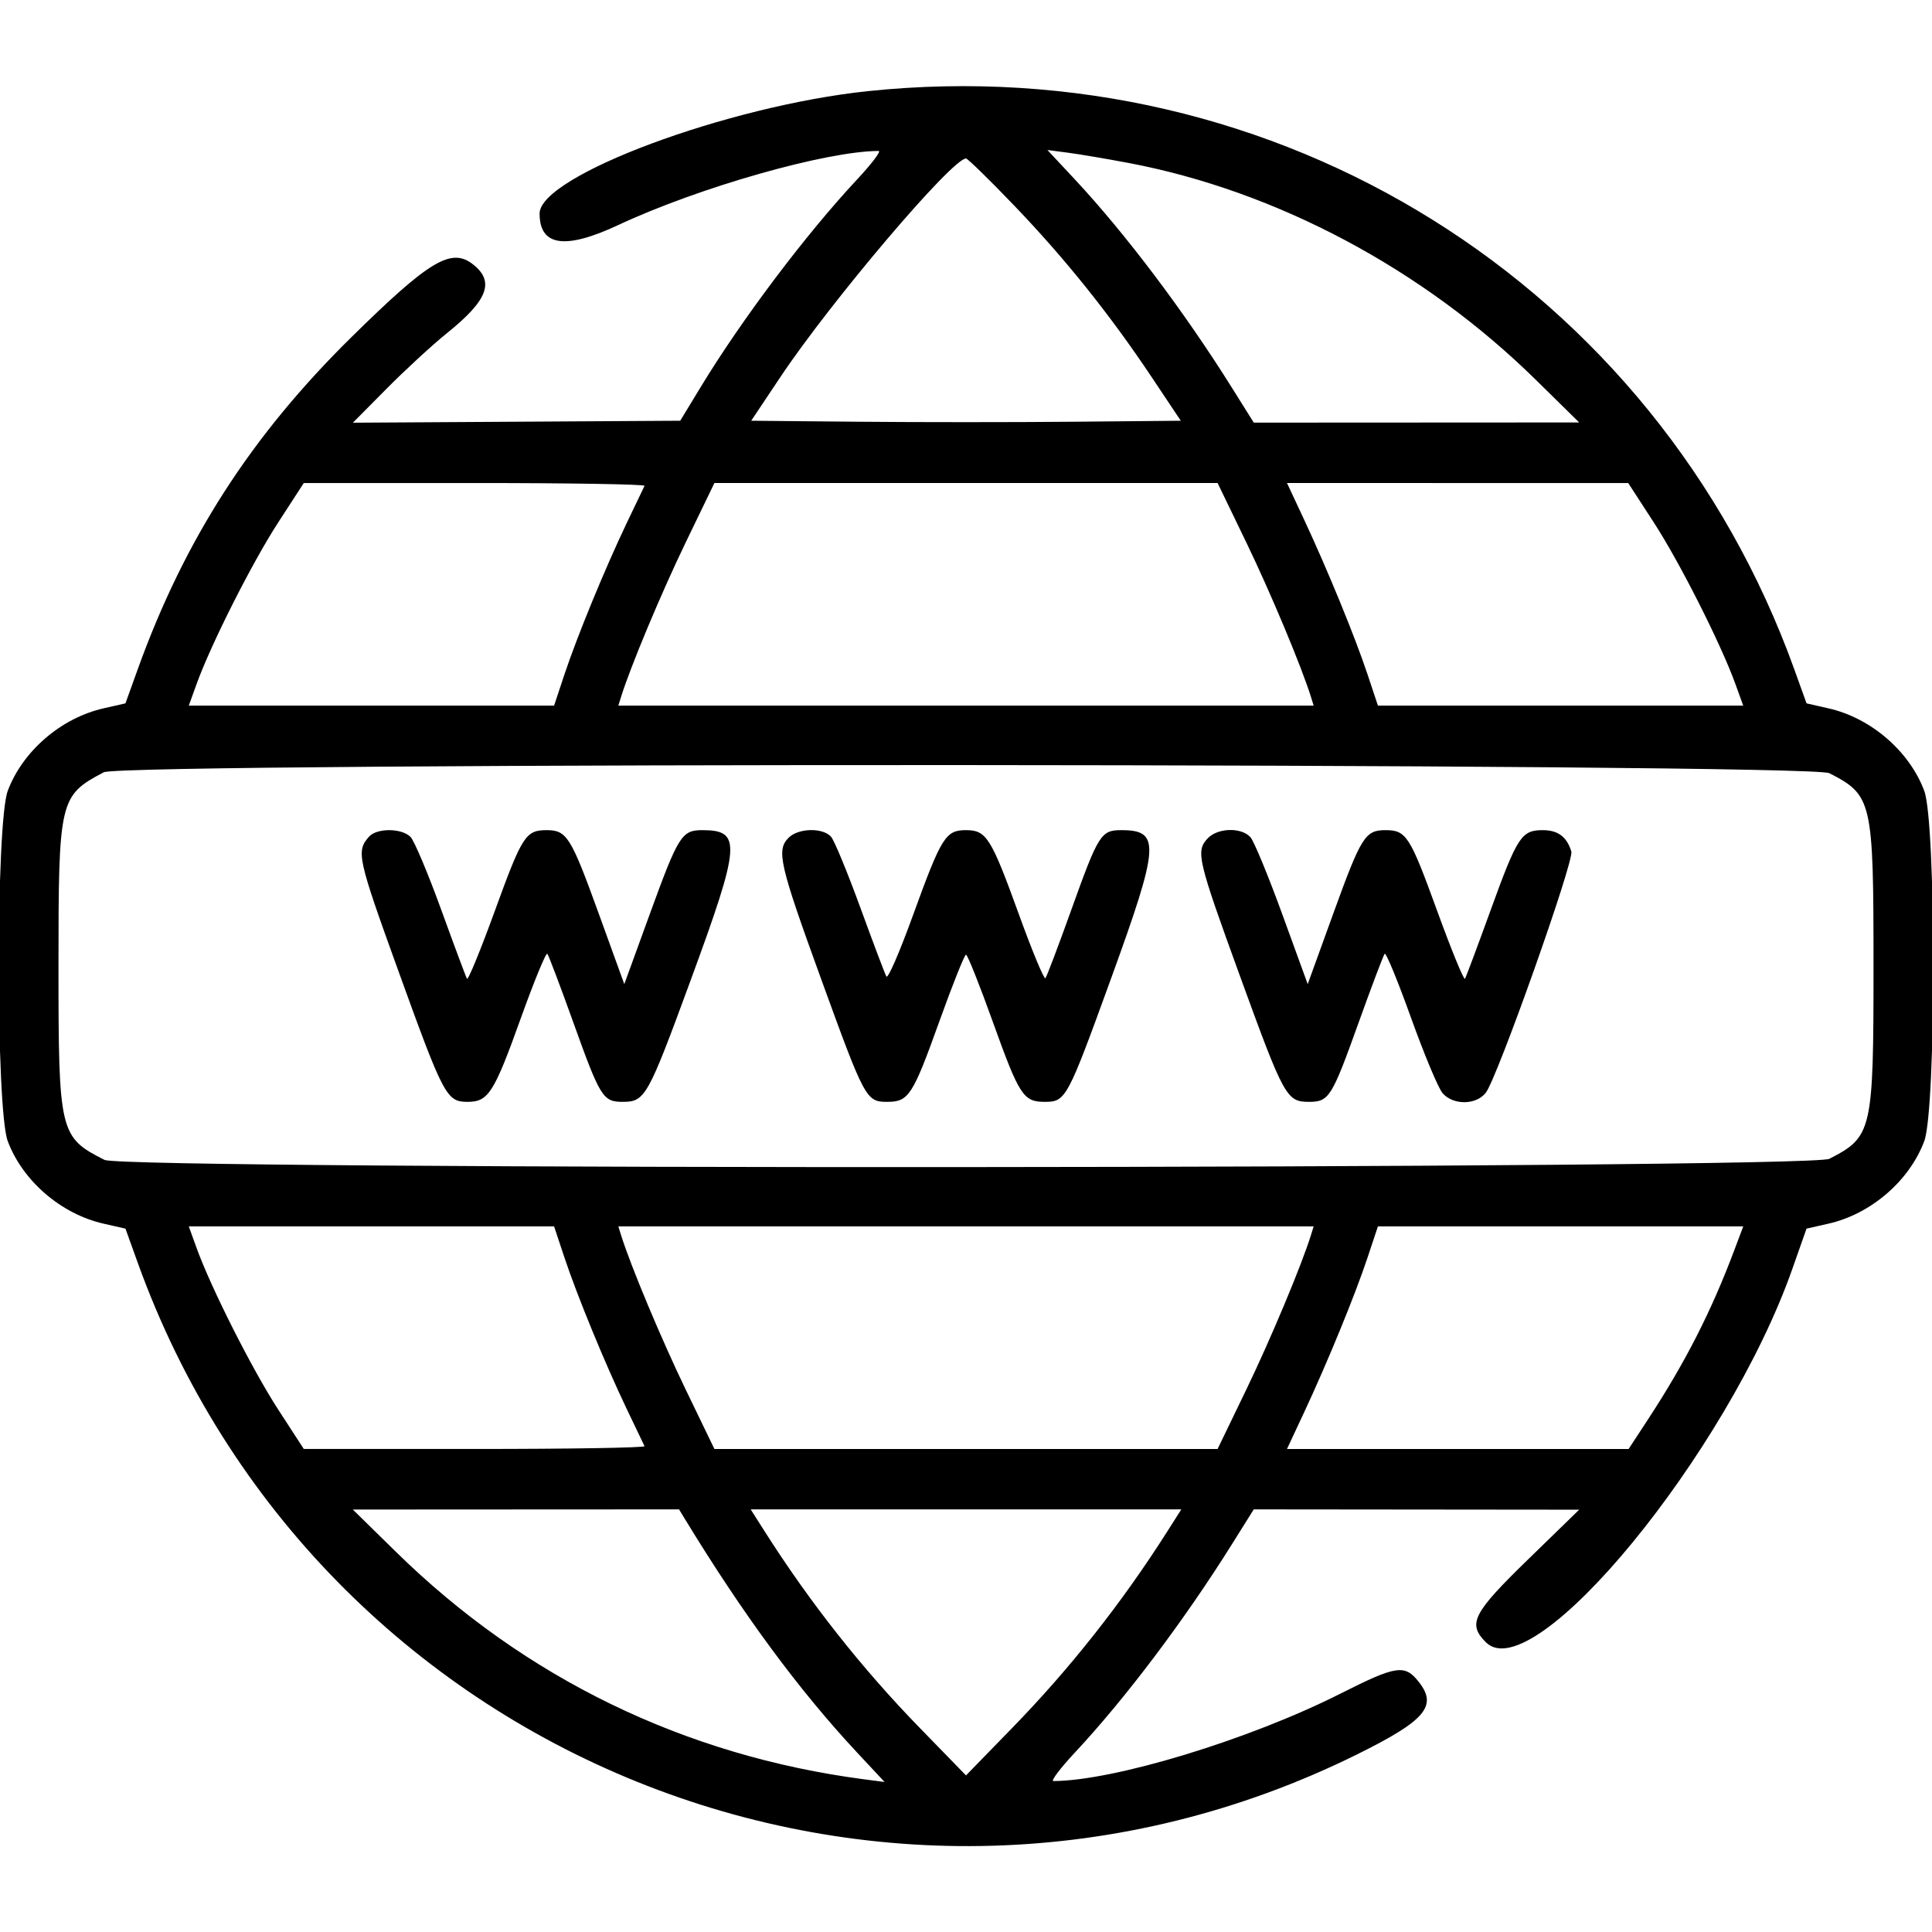 <svg id="svg" xmlns="http://www.w3.org/2000/svg" xmlns:xlink="http://www.w3.org/1999/xlink" width="400" height="400" viewBox="0, 0, 400,400"><g id="svgg"><path id="path0" d="M179.727 18.866 C 150.649 21.902,111.719 36.410,111.719 44.209 C 111.719 50.977,116.980 51.747,128.005 46.592 C 144.713 38.779,171.049 31.286,181.913 31.253 C 182.493 31.251,180.476 33.917,177.431 37.177 C 166.853 48.505,153.628 66.056,145.104 80.078 L 140.831 87.109 106.947 87.313 L 73.063 87.517 80.086 80.431 C 83.949 76.534,89.570 71.364,92.578 68.943 C 101.007 62.157,102.463 58.301,97.942 54.744 C 93.431 51.196,88.935 53.883,72.781 69.783 C 51.973 90.262,38.181 111.702,28.491 138.632 L 25.975 145.624 21.425 146.658 C 12.645 148.652,4.682 155.515,1.604 163.739 C -0.869 170.351,-0.869 229.649,1.604 236.261 C 4.682 244.485,12.645 251.348,21.425 253.342 L 25.975 254.376 28.491 261.368 C 65.430 364.030,183.307 411.576,280.994 363.215 C 295.117 356.223,297.678 353.218,293.762 348.240 C 290.843 344.529,289.138 344.783,277.495 350.663 C 258.638 360.185,230.635 368.709,218.087 368.747 C 217.507 368.749,219.524 366.083,222.569 362.823 C 232.988 351.665,245.194 335.473,255.053 319.727 L 259.578 312.500 293.266 312.533 L 326.953 312.566 316.445 322.787 C 304.890 334.026,303.794 336.172,307.639 340.017 C 317.455 349.834,357.666 300.850,371.077 262.739 L 374.019 254.377 378.572 253.343 C 387.355 251.348,395.318 244.486,398.396 236.261 C 400.869 229.649,400.869 170.351,398.396 163.739 C 395.318 155.515,387.355 148.652,378.575 146.658 L 374.025 145.624 371.509 138.632 C 342.830 58.927,264.504 10.013,179.727 18.866 M233.594 33.726 C 264.239 39.513,294.640 55.693,317.969 78.631 L 326.953 87.465 293.266 87.483 L 259.578 87.500 255.053 80.273 C 245.161 64.476,232.989 48.335,222.479 37.081 L 216.853 31.057 221.122 31.617 C 223.470 31.925,229.082 32.874,233.594 33.726 M209.880 42.456 C 220.459 53.472,229.753 65.064,238.446 78.086 L 244.470 87.109 222.235 87.317 C 210.006 87.431,189.994 87.431,177.765 87.317 L 155.530 87.109 161.554 78.086 C 172.083 62.315,197.136 32.813,200.000 32.813 C 200.341 32.813,204.787 37.152,209.880 42.456 M133.444 100.586 C 133.290 100.908,131.649 104.336,129.798 108.203 C 125.326 117.542,119.507 131.685,116.859 139.648 L 114.715 146.094 76.900 146.094 L 39.084 146.094 40.708 141.602 C 43.696 133.334,52.222 116.453,57.583 108.191 L 62.891 100.011 98.307 100.006 C 117.786 100.003,133.598 100.264,133.444 100.586 M258.033 112.305 C 263.097 122.786,269.489 138.064,271.435 144.336 L 271.980 146.094 200.000 146.094 L 128.020 146.094 128.565 144.336 C 130.511 138.064,136.903 122.786,141.967 112.305 L 147.912 100.000 200.000 100.000 L 252.088 100.000 258.033 112.305 M342.417 108.191 C 347.778 116.453,356.304 133.334,359.292 141.602 L 360.916 146.094 323.100 146.094 L 285.285 146.094 283.141 139.648 C 280.566 131.902,274.886 118.042,270.016 107.617 L 266.457 100.000 301.783 100.006 L 337.109 100.011 342.417 108.191 M378.742 160.080 C 387.629 164.638,387.891 165.780,387.891 200.000 C 387.891 234.220,387.629 235.362,378.742 239.920 C 374.573 242.058,25.863 242.276,21.641 240.143 C 12.334 235.441,12.109 234.495,12.109 200.000 C 12.109 165.585,12.310 164.729,21.484 159.892 C 25.486 157.783,374.621 157.967,378.742 160.080 M76.385 173.242 C 73.719 176.279,74.002 177.563,82.539 201.188 C 91.852 226.959,92.469 228.125,96.796 228.125 C 101.116 228.125,102.262 226.324,107.852 210.749 C 110.588 203.126,113.047 197.149,113.317 197.468 C 113.587 197.786,116.014 204.199,118.711 211.719 C 124.248 227.155,124.849 228.125,128.878 228.125 C 133.577 228.125,134.069 227.246,143.024 202.867 C 153.363 174.720,153.582 171.875,145.403 171.875 C 141.143 171.875,140.448 172.986,134.523 189.272 L 129.254 203.754 123.920 189.033 C 118.191 173.223,117.347 171.875,113.174 171.875 C 108.841 171.875,108.111 173.013,102.454 188.578 C 99.505 196.691,96.910 203.019,96.687 202.641 C 96.464 202.263,94.054 195.813,91.333 188.309 C 88.611 180.805,85.756 174.038,84.989 173.270 C 83.142 171.423,77.997 171.406,76.385 173.242 M163.281 173.438 C 160.698 176.020,161.353 178.874,169.984 202.635 C 179.064 227.635,179.328 228.125,183.715 228.125 C 188.126 228.125,188.972 226.818,194.470 211.499 C 197.202 203.886,199.691 197.656,200.000 197.656 C 200.309 197.656,202.798 203.886,205.530 211.499 C 211.028 226.818,211.874 228.125,216.285 228.125 C 220.672 228.125,220.936 227.635,230.016 202.635 C 240.096 174.884,240.305 171.875,232.152 171.875 C 227.953 171.875,227.413 172.733,221.836 188.281 C 219.139 195.801,216.712 202.214,216.442 202.532 C 216.172 202.851,213.718 196.945,210.988 189.408 C 205.190 173.401,204.233 171.875,200.000 171.875 C 195.785 171.875,194.917 173.265,189.072 189.366 C 186.192 197.298,183.830 202.736,183.511 202.165 C 183.207 201.619,180.779 195.195,178.116 187.891 C 175.453 180.586,172.730 173.994,172.063 173.242 C 170.356 171.316,165.290 171.429,163.281 173.438 M250.030 173.585 C 247.536 176.262,247.916 177.871,256.808 202.317 C 265.823 227.102,266.384 228.125,270.973 228.125 C 275.172 228.125,275.712 227.267,281.289 211.719 C 283.986 204.199,286.413 197.786,286.683 197.468 C 286.953 197.149,289.412 203.126,292.148 210.749 C 294.884 218.372,297.831 225.400,298.698 226.367 C 300.925 228.853,305.610 228.795,307.607 226.256 C 309.980 223.238,325.931 178.277,325.329 176.300 C 324.400 173.245,322.567 171.875,319.410 171.875 C 315.009 171.875,314.153 173.185,308.667 188.309 C 305.946 195.813,303.536 202.263,303.313 202.641 C 303.090 203.019,300.495 196.691,297.546 188.578 C 291.889 173.013,291.159 171.875,286.826 171.875 C 282.653 171.875,281.809 173.223,276.080 189.033 L 270.746 203.754 265.477 189.272 C 262.579 181.307,259.615 174.134,258.889 173.332 C 256.995 171.239,252.085 171.379,250.030 173.585 M116.859 260.352 C 119.507 268.315,125.326 282.458,129.798 291.797 C 131.649 295.664,133.290 299.092,133.444 299.414 C 133.598 299.736,117.786 299.997,98.307 299.994 L 62.891 299.989 57.583 291.809 C 52.222 283.547,43.696 266.666,40.708 258.398 L 39.084 253.906 76.900 253.906 L 114.715 253.906 116.859 260.352 M271.435 255.664 C 269.489 261.936,263.097 277.214,258.033 287.695 L 252.088 300.000 200.000 300.000 L 147.912 300.000 141.967 287.695 C 136.903 277.214,130.511 261.936,128.565 255.664 L 128.020 253.906 200.000 253.906 L 271.980 253.906 271.435 255.664 M359.053 258.876 C 354.255 271.626,348.910 282.096,341.151 293.945 L 337.187 300.000 301.822 300.000 L 266.457 300.000 270.016 292.383 C 274.886 281.958,280.566 268.098,283.141 260.352 L 285.285 253.906 323.104 253.906 L 360.924 253.906 359.053 258.876 M141.659 314.258 C 153.804 334.208,165.388 349.927,177.521 362.919 L 183.147 368.943 178.878 368.383 C 141.750 363.513,108.622 347.423,82.031 321.346 L 73.047 312.535 106.818 312.517 L 140.589 312.500 141.659 314.258 M241.725 316.992 C 232.307 331.812,221.584 345.404,209.570 357.746 L 200.000 367.578 190.430 357.746 C 178.416 345.404,167.693 331.812,158.275 316.992 L 155.421 312.500 200.000 312.500 L 244.579 312.500 241.725 316.992 " stroke="none" fill="#000000" fill-rule="evenodd"></path></g></svg>